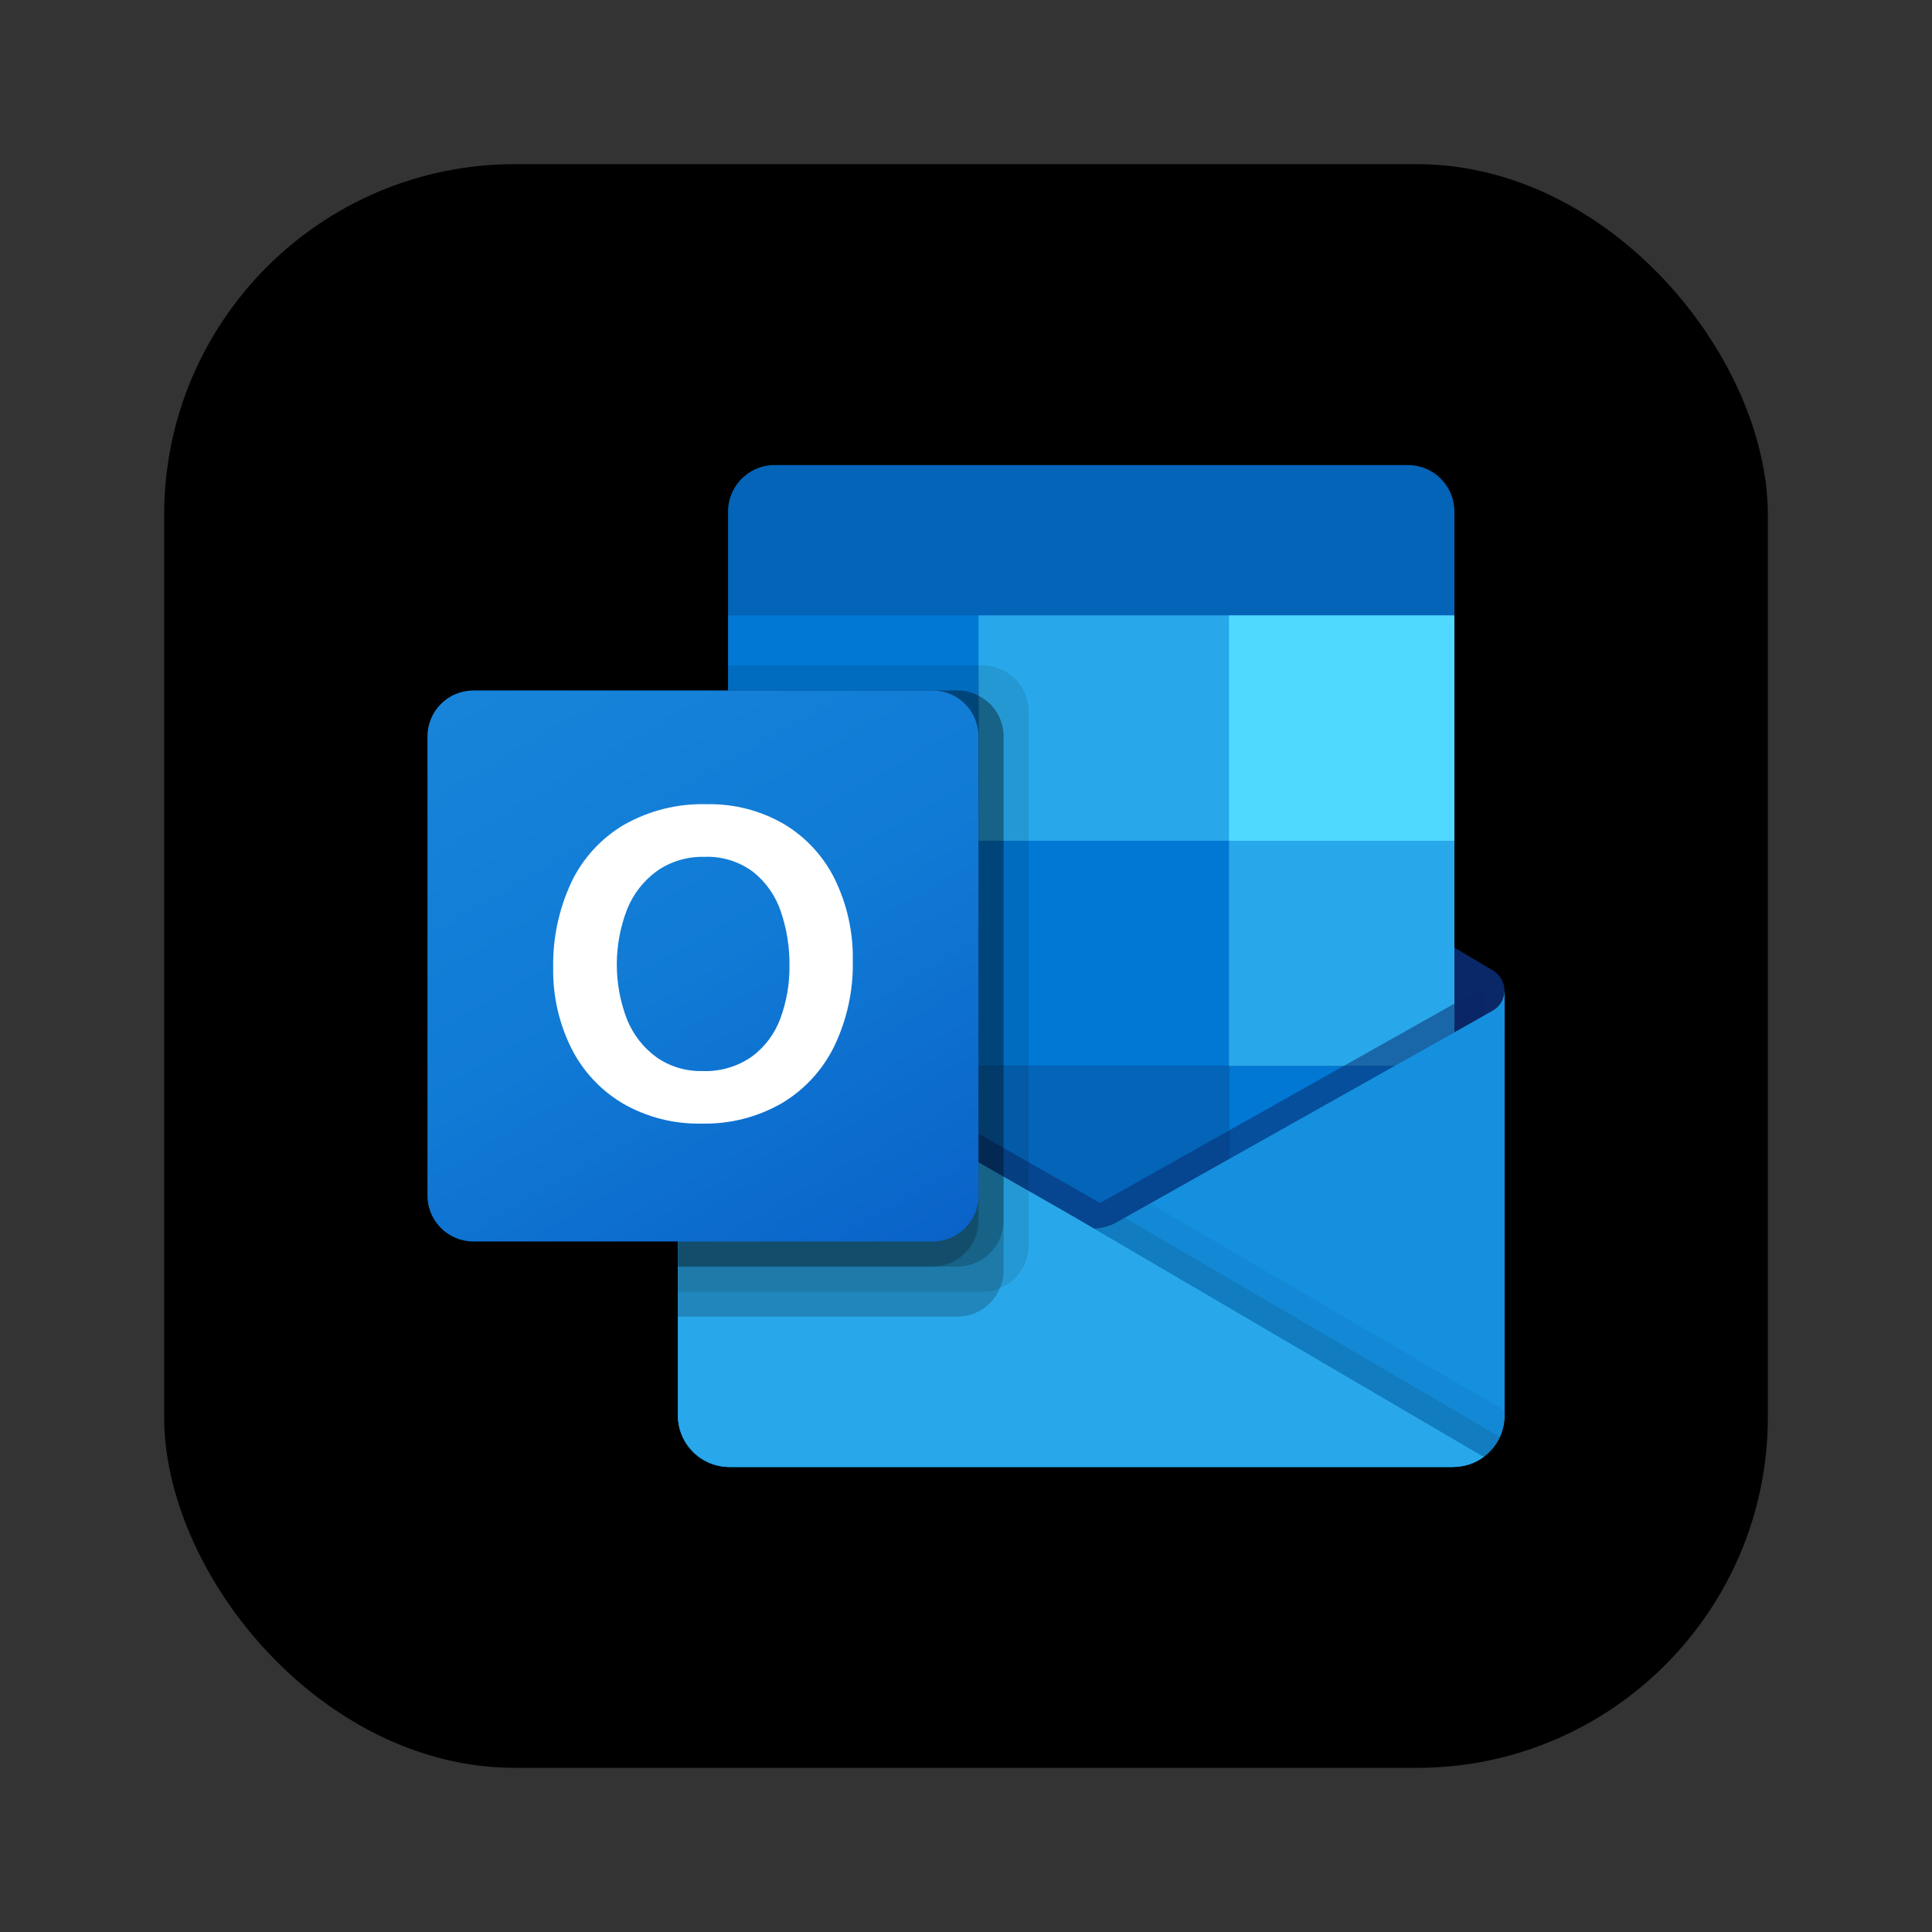 <?xml version="1.0" encoding="UTF-8"?>
<svg id="Layer_1" xmlns="http://www.w3.org/2000/svg" xmlns:xlink="http://www.w3.org/1999/xlink" viewBox="0 0 1024 1024">
  <rect x="0" y="0" width="1024" height="1024" fill="#333333" stroke="none"/>
  <defs>
    <style>
      .cls-1 {
        opacity: .1;
      }

      .cls-1, .cls-2, .cls-3, .cls-4 {
        isolation: isolate;
      }

      .cls-2 {
        opacity: .05;
      }

      .cls-3 {
        opacity: .2;
      }

      .cls-5 {
        fill: url(#linear-gradient-2);
      }

      .cls-6 {
        fill: url(#linear-gradient);
      }

      .cls-7 {
        fill: #0078d4;
      }

      .cls-8 {
        fill: #28a8ea;
      }

      .cls-9 {
        fill: #fff;
      }

      .cls-10 {
        fill: #0364b8;
      }

      .cls-4 {
        opacity: .5;
      }

      .cls-4, .cls-11 {
        fill: #0a2767;
      }

      .cls-12 {
        fill: #50d9ff;
      }

      .cls-13 {
        fill: #14447d;
      }

      .cls-14 {
        fill: #1490df;
      }
    </style>
    <linearGradient id="linear-gradient" x1="578.38" y1="-880.06" x2="578.38" y2="-627.82" gradientTransform="translate(0 1405.33)" gradientUnits="userSpaceOnUse">
      <stop offset="0" stop-color="#35b8f1"/>
      <stop offset="1" stop-color="#28a8ea"/>
    </linearGradient>
    <linearGradient id="linear-gradient-2" x1="277.31" y1="-1058.38" x2="467.9" y2="-728.29" gradientTransform="translate(0 1405.33)" gradientUnits="userSpaceOnUse">
      <stop offset="0" stop-color="#1784d9"/>
      <stop offset=".5" stop-color="#107ad5"/>
      <stop offset="1" stop-color="#0a63c9"/>
    </linearGradient>
  </defs>
  <rect x="87" y="87" width="850" height="850" rx="185.95" ry="185.95"/>
  <g>
    <path class="cls-11" d="M797.42,525.28c.03-4.46-2.28-8.62-6.08-10.95h-.07l-.24-.13-197.81-117.09c-.85-.58-1.74-1.1-2.66-1.58-7.64-3.94-16.71-3.94-24.35,0-.91.48-1.8,1-2.66,1.58l-197.8,117.09-.24.13c-6.05,3.76-7.9,11.71-4.14,17.75,1.11,1.78,2.63,3.27,4.44,4.32l197.81,117.09c.86.57,1.74,1.1,2.66,1.58,7.64,3.94,16.71,3.94,24.35,0,.91-.48,1.8-1.01,2.66-1.58l197.81-117.09c3.95-2.3,6.36-6.55,6.32-11.12Z"/>
    <path class="cls-10" d="M388.83,447.1h129.81v118.99h-129.81v-118.99ZM770.87,326.14v-54.43c.31-13.61-10.46-24.9-24.07-25.22h-336.85c-13.61.33-24.38,11.61-24.07,25.22v54.43l199.13,53.1,185.86-53.1Z"/>
    <path class="cls-7" d="M385.88,326.14h132.76v119.48h-132.76v-119.48Z"/>
    <path class="cls-8" d="M651.39,326.14h-132.76v119.48l132.76,119.48h119.48v-119.48l-119.48-119.48Z"/>
    <path class="cls-7" d="M518.64,445.62h132.76v119.48h-132.76v-119.48Z"/>
    <path class="cls-10" d="M518.64,565.1h132.76v119.48h-132.76v-119.48Z"/>
    <path class="cls-13" d="M388.83,566.08h129.81v108.17h-129.81v-108.17Z"/>
    <path class="cls-7" d="M651.39,565.1h119.48v119.48h-119.48v-119.48Z"/>
    <path class="cls-6" d="M791.34,535.67l-.25.13-197.81,111.25c-.86.53-1.74,1.04-2.66,1.49-3.36,1.6-7.01,2.5-10.73,2.66l-10.81-6.32c-.91-.46-1.8-.97-2.66-1.53l-200.46-114.41h-.09l-6.56-3.66v225.21c.1,15.03,12.36,27.12,27.39,27.03h383.74c.23,0,.42-.11.66-.11,3.17-.2,6.3-.86,9.29-1.94,1.29-.55,2.54-1.2,3.73-1.94.89-.5,2.42-1.61,2.42-1.61,6.8-5.03,10.83-12.98,10.86-21.44v-225.21c0,4.31-2.33,8.28-6.08,10.39Z"/>
    <path class="cls-4" d="M786.8,524.39v13.81l-206.83,142.41-214.13-151.57c0-.07-.06-.13-.13-.13h0l-19.65-11.82v-9.96l8.1-.13,17.13,9.82.4.13,1.46.93s201.26,114.83,201.79,115.1l7.7,4.51c.66-.27,1.33-.53,2.12-.8.4-.27,199.8-112.44,199.8-112.44l2.26.13Z"/>
    <path class="cls-14" d="M791.34,535.67l-.25.15-197.81,111.25c-.86.53-1.74,1.04-2.66,1.49-7.68,3.75-16.67,3.75-24.35,0-.91-.45-1.8-.95-2.66-1.49l-197.8-111.25-.24-.15c-3.82-2.07-6.21-6.05-6.25-10.39v225.21c.1,15.02,12.35,27.12,27.37,27.03h383.34c15.02.1,27.28-12.01,27.37-27.03h0v-225.21c0,4.31-2.33,8.28-6.08,10.39Z"/>
    <path class="cls-1" d="M596.17,645.42l-2.96,1.66c-.86.55-1.74,1.05-2.66,1.5-3.26,1.6-6.81,2.54-10.43,2.76l75.26,89,131.28,31.64c3.6-2.72,6.46-6.29,8.32-10.39l-198.81-116.16Z"/>
    <path class="cls-2" d="M609.57,637.88l-16.37,9.2c-.86.55-1.74,1.05-2.66,1.5-3.26,1.6-6.81,2.54-10.43,2.76l35.26,97.22,171.32,23.38c6.75-5.07,10.72-13.01,10.73-21.45v-2.91l-187.85-109.7Z"/>
    <path class="cls-8" d="M387.08,777.51h382.93c5.89.03,11.64-1.83,16.4-5.31l-217.32-127.3c-.91-.46-1.8-.97-2.66-1.53l-200.46-114.41h-.09l-6.54-3.69v224.44c-.01,15.34,12.41,27.78,27.75,27.8t0,0Z"/>
    <path class="cls-1" d="M545.19,377.03v283.17c-.02,9.93-6.06,18.85-15.27,22.57-2.85,1.23-5.92,1.86-9.03,1.86h-161.56v-318.65h26.55v-13.28h135.01c13.41.05,24.27,10.92,24.29,24.33Z"/>
    <path class="cls-3" d="M531.91,390.3v283.17c.03,3.21-.65,6.38-1.99,9.29-3.69,9.09-12.5,15.05-22.3,15.09h-148.29v-331.89h148.29c3.85-.04,7.65.92,11.02,2.79,8.14,4.1,13.27,12.43,13.28,21.55Z"/>
    <path class="cls-3" d="M531.91,390.3v256.62c-.06,13.41-10.89,24.27-24.29,24.39h-148.29v-305.34h148.29c3.85-.04,7.65.92,11.02,2.79,8.14,4.1,13.27,12.43,13.28,21.55Z"/>
    <path class="cls-3" d="M518.64,390.3v256.62c-.01,13.43-10.87,24.32-24.29,24.39h-135.01v-305.34h135.01c13.42,0,24.3,10.9,24.29,24.32,0,0,0,0,0,.01Z"/>
    <path class="cls-5" d="M250.91,365.97h243.39c13.44,0,24.33,10.89,24.33,24.33v243.39c0,13.44-10.89,24.33-24.33,24.33h-243.39c-13.44,0-24.33-10.89-24.33-24.33v-243.39c0-13.44,10.89-24.33,24.33-24.33Z"/>
    <path class="cls-9" d="M302.63,468.03c6-12.78,15.68-23.47,27.8-30.71,13.42-7.69,28.71-11.52,44.17-11.07,14.33-.31,28.47,3.32,40.88,10.5,11.66,6.96,21.06,17.15,27.04,29.34,6.52,13.43,9.76,28.22,9.48,43.15.32,15.6-3.03,31.06-9.76,45.14-6.13,12.63-15.82,23.18-27.88,30.36-12.88,7.4-27.55,11.13-42.4,10.78-14.64.35-29.09-3.32-41.78-10.62-11.76-6.96-21.28-17.17-27.4-29.39-6.56-13.24-9.84-27.86-9.58-42.63-.27-15.47,2.95-30.8,9.44-44.84ZM332.26,540.12c3.2,8.08,8.62,15.08,15.64,20.21,7.15,5,15.71,7.57,24.43,7.35,9.28.37,18.44-2.3,26.07-7.59,6.93-5.1,12.21-12.13,15.19-20.21,3.33-9.02,4.97-18.57,4.85-28.18.1-9.7-1.44-19.35-4.57-28.54-2.76-8.29-7.87-15.61-14.71-21.05-7.44-5.55-16.57-8.36-25.85-7.97-8.91-.23-17.66,2.37-25,7.42-7.14,5.14-12.66,12.21-15.93,20.38-7.25,18.72-7.29,39.47-.11,58.21v-.03Z"/>
    <path class="cls-12" d="M651.39,326.14h119.48v119.48h-119.48v-119.48Z"/>
  </g>
</svg>